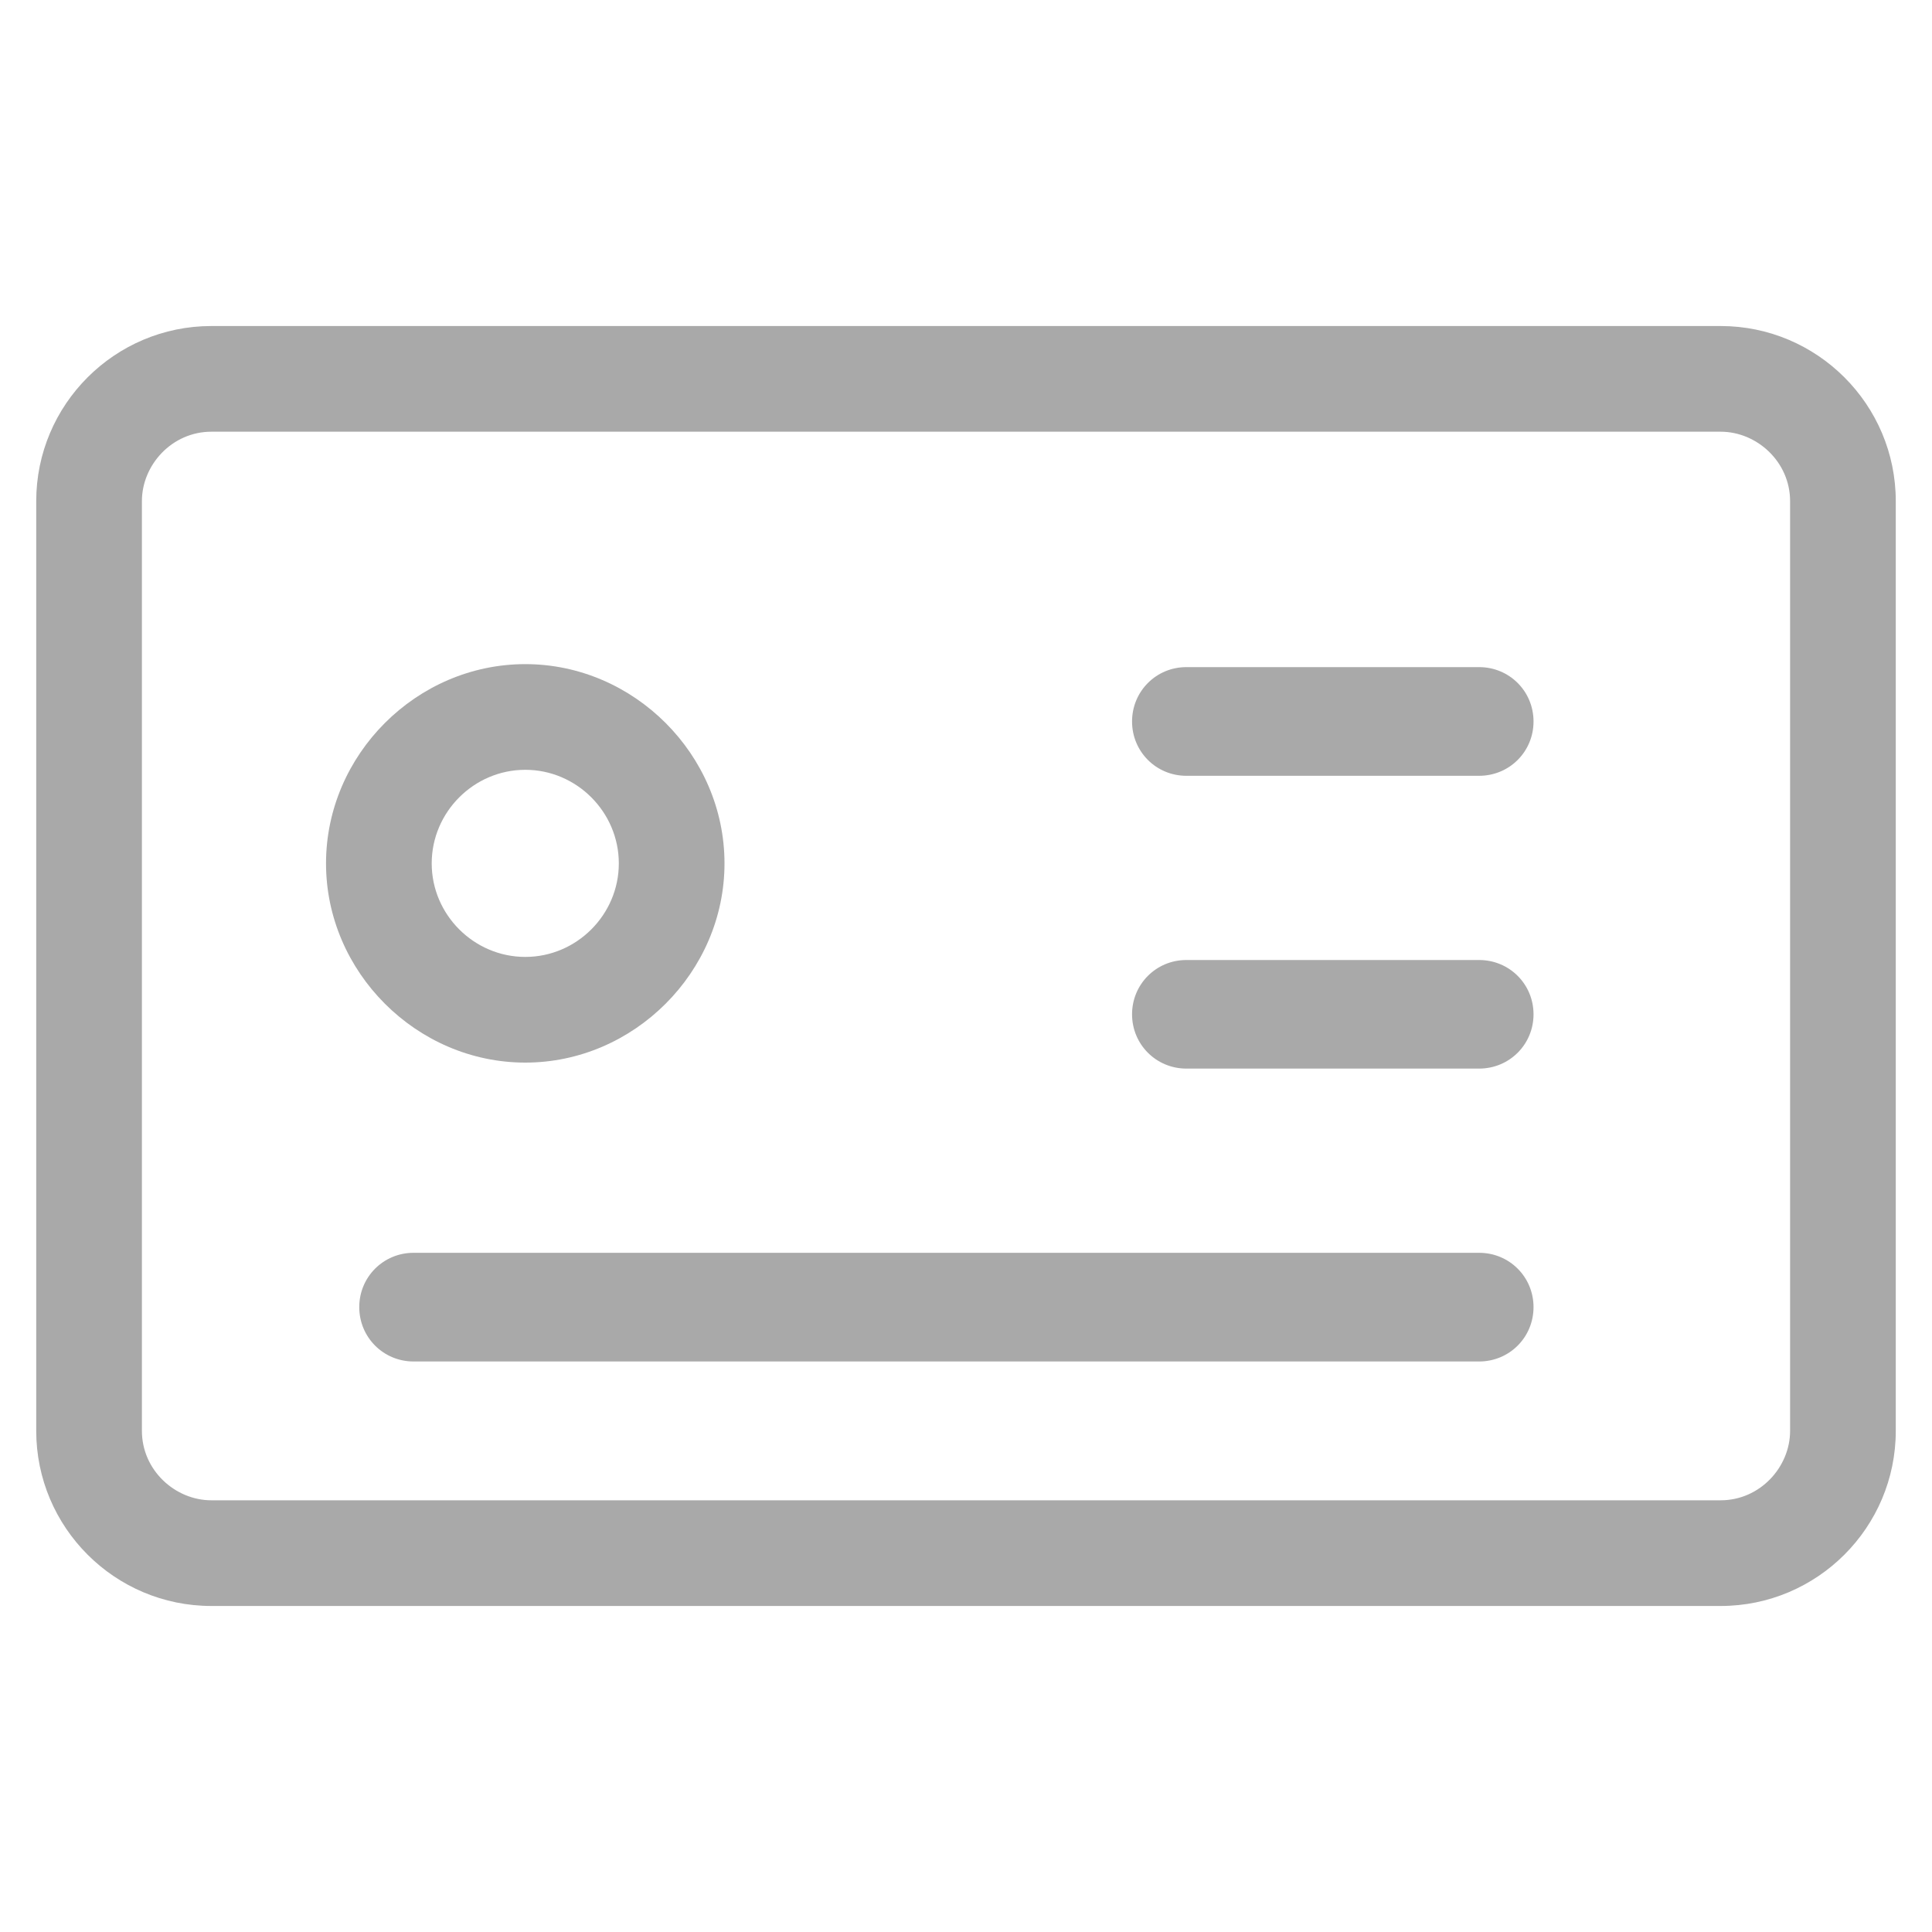 <svg width="20" height="20" viewBox="0 0 20 20" fill="none" xmlns="http://www.w3.org/2000/svg">
<path d="M5.438 11C6.562 11 7.5 10.062 7.5 8.938C7.5 7.812 6.562 6.875 5.438 6.875C4.312 6.875 3.375 7.812 3.375 8.938C3.375 10.062 4.312 11 5.438 11ZM5.438 7.969C5.969 7.969 6.406 8.406 6.406 8.938C6.406 9.469 5.969 9.906 5.438 9.906C4.906 9.906 4.469 9.469 4.469 8.938C4.469 8.406 4.906 7.969 5.438 7.969Z" fill="#A9A9A9"/>
<path d="M15.312 12.969H4.281C3.969 12.969 3.719 13.219 3.719 13.531C3.719 13.844 3.969 14.094 4.281 14.094H15.312C15.625 14.094 15.875 13.844 15.875 13.531C15.875 13.219 15.625 12.969 15.312 12.969Z" fill="#A9A9A9"/>
<path d="M15.312 6.906H12.281C11.969 6.906 11.719 7.156 11.719 7.469C11.719 7.781 11.969 8.031 12.281 8.031H15.312C15.625 8.031 15.875 7.781 15.875 7.469C15.875 7.156 15.625 6.906 15.312 6.906Z" fill="#A9A9A9"/>
<path d="M15.312 9.938H12.281C11.969 9.938 11.719 10.188 11.719 10.5C11.719 10.812 11.969 11.062 12.281 11.062H15.312C15.625 11.062 15.875 10.812 15.875 10.5C15.875 10.188 15.625 9.938 15.312 9.938Z" fill="#A9A9A9"/>
<path d="M17.812 3.375H2.188C1.188 3.375 0.375 4.188 0.375 5.188V14.812C0.375 15.812 1.188 16.625 2.188 16.625H17.812C18.812 16.625 19.625 15.812 19.625 14.812V5.188C19.625 4.188 18.812 3.375 17.812 3.375ZM18.531 14.812C18.531 15.188 18.219 15.531 17.812 15.531H2.188C1.812 15.531 1.469 15.219 1.469 14.812V5.188C1.469 4.812 1.781 4.469 2.188 4.469H17.812C18.188 4.469 18.531 4.781 18.531 5.188V14.812Z" fill="#A9A9A9"/>
</svg>
